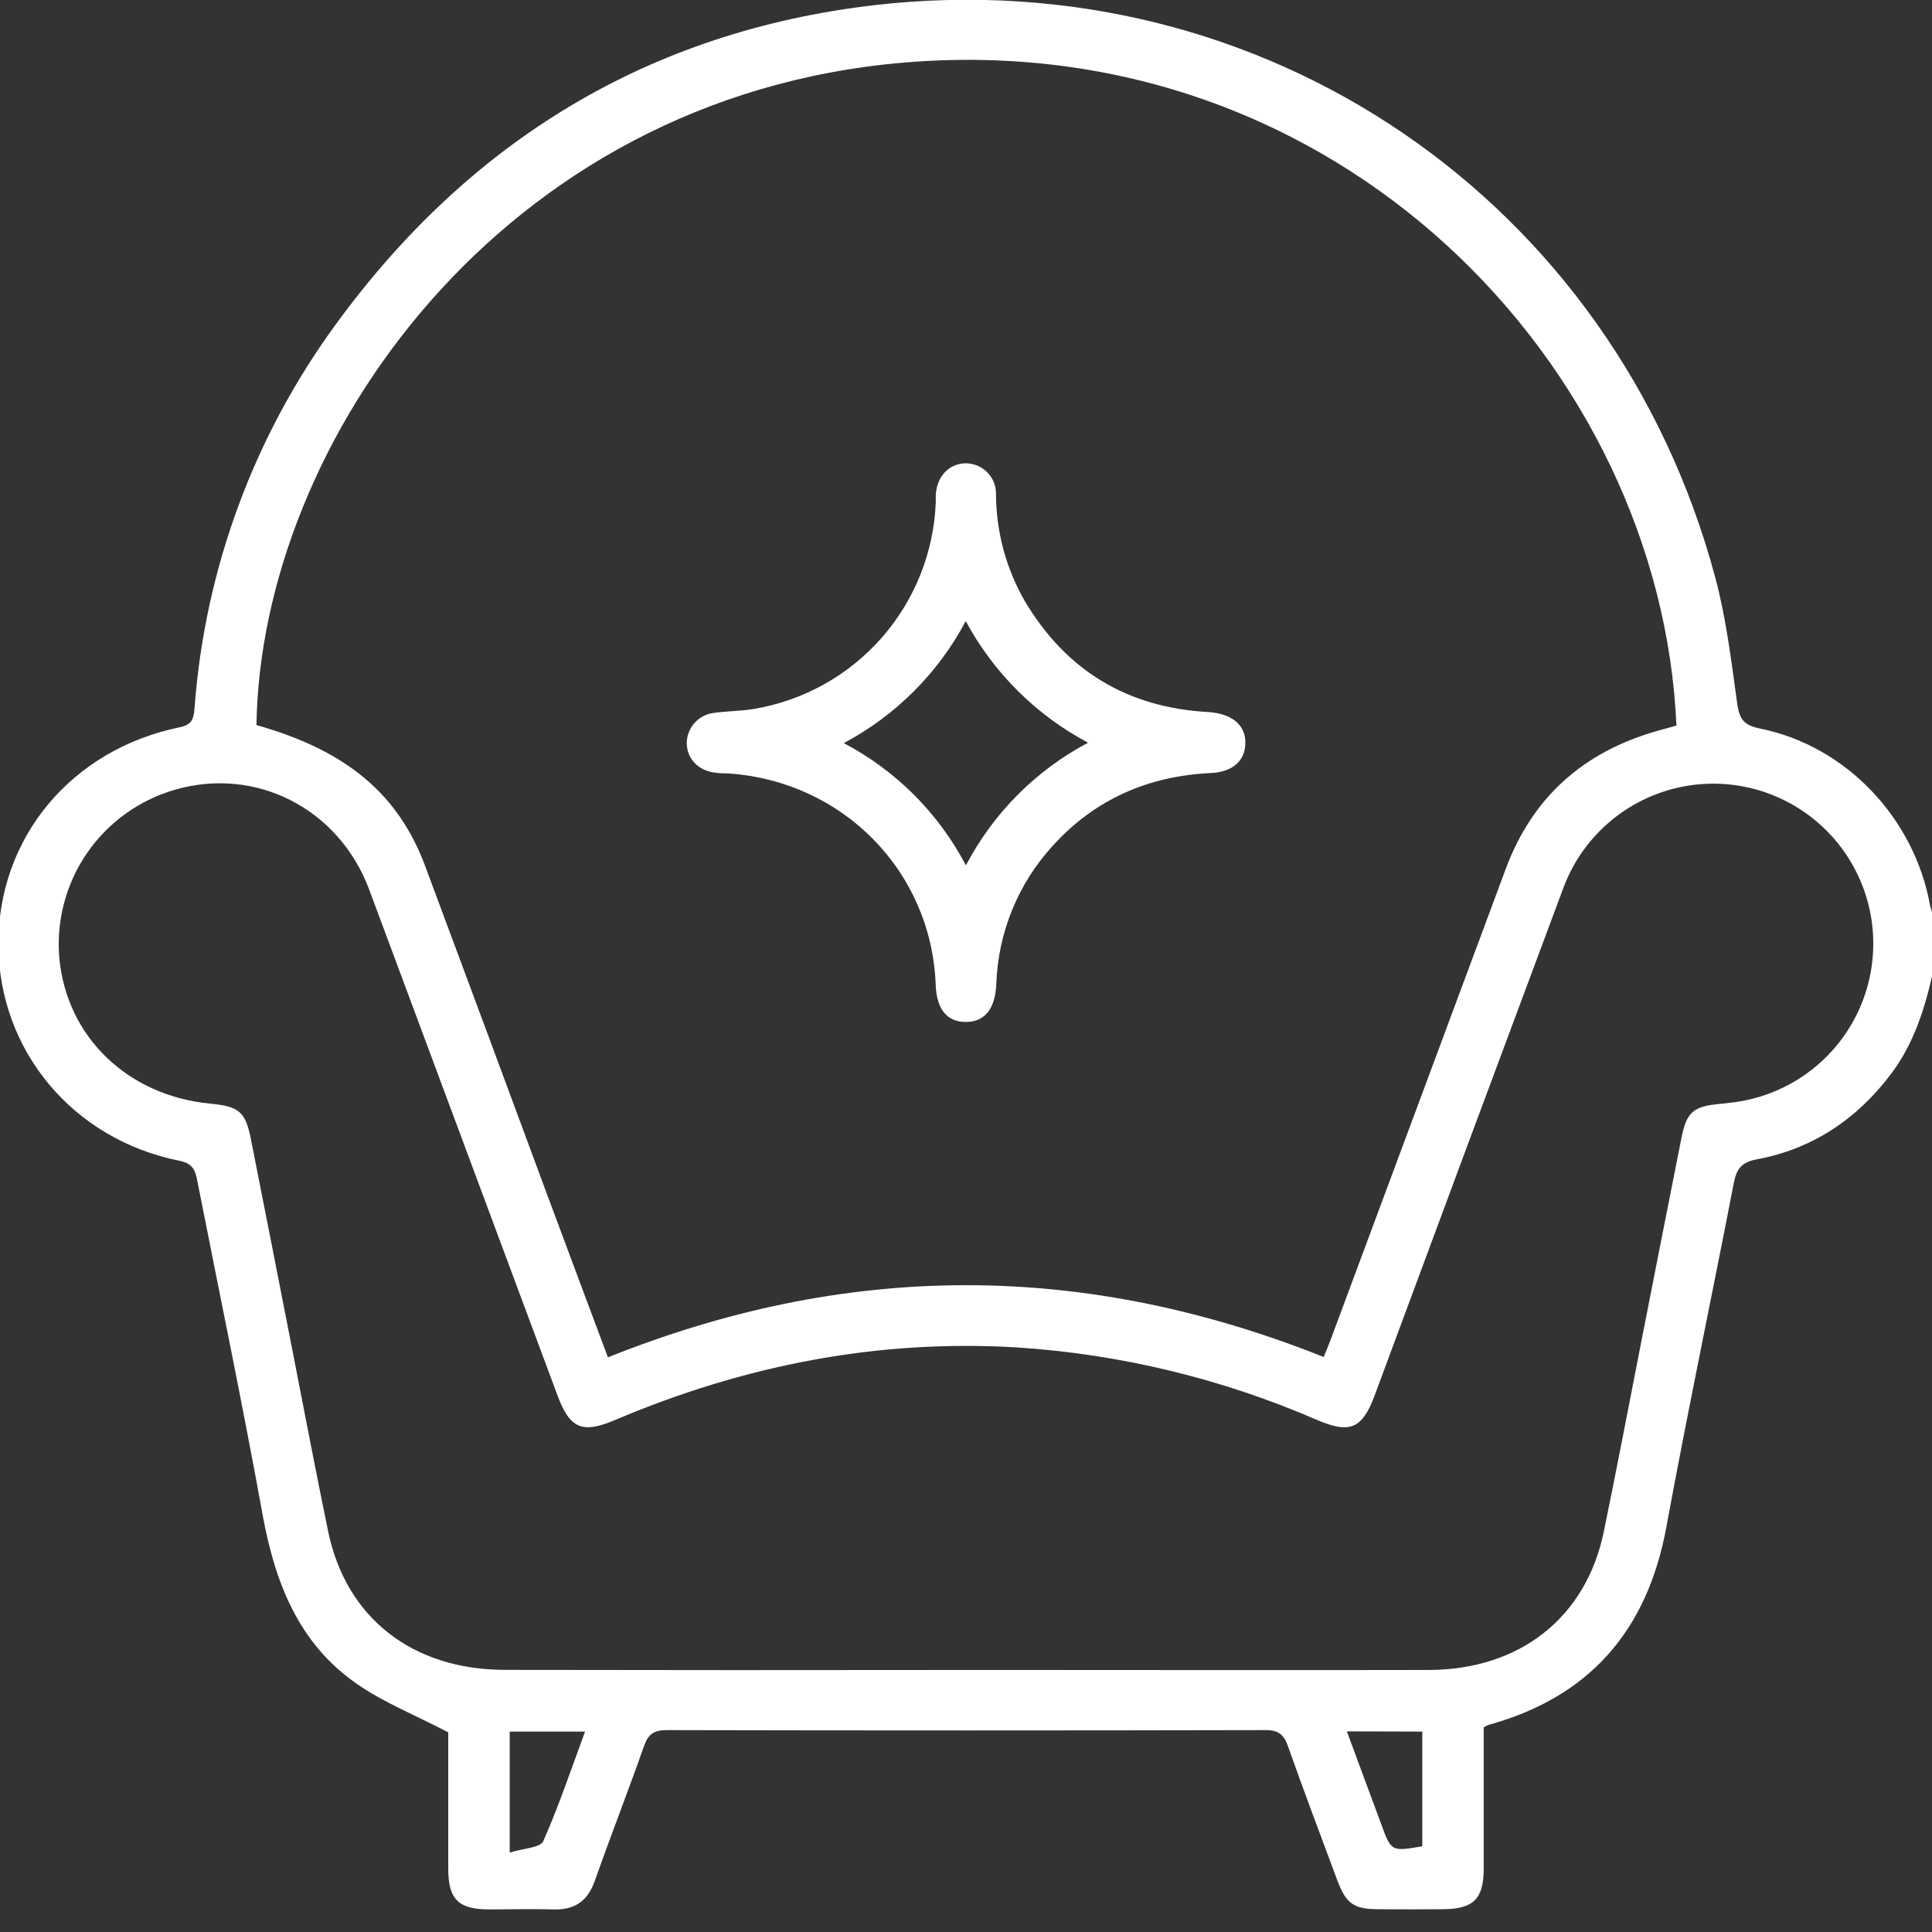 <?xml version="1.0" encoding="UTF-8"?> <svg xmlns="http://www.w3.org/2000/svg" width="80" height="80" viewBox="0 0 80 80" fill="none"><rect x="0" y="0" width="80" height="80" fill="#333333" stroke="none"/><g clip-path="url(#clip0_8_617)"><path d="M80.067 40.125C79.73 41.685 79.272 43.193 78.287 44.491C76.876 46.354 75.042 47.578 72.744 48.006C72.117 48.125 71.908 48.397 71.795 48.974C70.875 53.731 69.877 58.471 68.999 63.237C68.211 67.51 65.832 70.268 61.627 71.427C61.561 71.454 61.498 71.488 61.438 71.527C61.438 73.451 61.438 75.404 61.438 77.357C61.438 78.63 61.02 79.046 59.753 79.057C58.867 79.065 57.98 79.065 57.093 79.057C56.048 79.057 55.734 78.829 55.362 77.827C54.683 75.998 53.99 74.17 53.34 72.33C53.171 71.847 52.964 71.638 52.41 71.64C44.142 71.658 35.874 71.658 27.607 71.64C27.07 71.64 26.837 71.814 26.662 72.313C26.007 74.181 25.284 76.023 24.627 77.89C24.33 78.726 23.791 79.09 22.921 79.065C22.051 79.04 21.148 79.065 20.261 79.065C18.982 79.065 18.564 78.647 18.561 77.392C18.561 75.439 18.561 73.484 18.561 71.732C17.204 71.023 15.885 70.501 14.754 69.71C12.358 68.037 11.387 65.528 10.877 62.737C10.041 58.126 9.083 53.537 8.178 48.937C8.092 48.504 8.025 48.18 7.423 48.063C3.009 47.178 -0.054 43.492 -0.067 39.101C-0.079 34.681 2.961 31.026 7.461 30.11C8.002 29.999 8.025 29.692 8.059 29.273C8.49 23.546 10.519 18.053 13.913 13.42C19.448 5.83 26.877 1.292 36.242 0.209C52.343 -1.627 66.844 8.299 71.025 23.912C71.475 25.585 71.684 27.335 71.924 29.06C72.014 29.706 72.134 30.02 72.88 30.168C76.454 30.89 79.276 33.888 79.922 37.503C79.959 37.651 80.008 37.795 80.069 37.934L80.067 40.125ZM25.173 56.205C29.965 54.287 34.869 53.221 39.987 53.217C45.106 53.213 50.045 54.291 54.812 56.19C54.921 55.92 54.992 55.755 55.057 55.586C57.491 49.048 59.923 42.509 62.354 35.968C63.465 32.987 65.591 31.126 68.627 30.264L69.418 30.045C68.765 15.164 55.408 1.073 37.436 2.591C20.701 4.004 10.789 18.4 10.62 30.024C14.331 31.069 16.498 32.872 17.612 35.879C19.348 40.536 21.078 45.196 22.802 49.859C23.58 51.952 24.366 54.045 25.173 56.205ZM39.998 69.15H42.267C47.9 69.15 53.532 69.162 59.166 69.15C62.948 69.137 65.677 66.975 66.411 63.419C66.969 60.715 67.481 58.003 68.014 55.293C68.548 52.583 69.085 49.825 69.631 47.092C69.84 46.047 70.122 45.813 71.199 45.712C71.408 45.694 71.617 45.664 71.826 45.639C72.989 45.483 74.088 45.021 75.014 44.301C75.939 43.581 76.657 42.628 77.093 41.539C77.529 40.451 77.669 39.266 77.498 38.106C77.326 36.946 76.85 35.852 76.118 34.937C75.385 34.021 74.423 33.316 73.329 32.894C72.235 32.472 71.048 32.348 69.891 32.534C68.733 32.721 67.646 33.211 66.74 33.956C65.834 34.7 65.141 35.672 64.734 36.771C62.121 43.772 59.517 50.775 56.922 57.779C56.408 59.159 55.904 59.379 54.551 58.804C50.624 57.097 46.432 56.08 42.16 55.797C36.353 55.441 30.802 56.535 25.466 58.8C24.105 59.375 23.599 59.159 23.088 57.79C20.489 50.807 17.89 43.828 15.293 36.851C14.039 33.476 10.589 31.722 7.224 32.707C5.746 33.138 4.463 34.068 3.594 35.338C2.725 36.609 2.323 38.142 2.457 39.676C2.762 42.936 5.286 45.374 8.715 45.7C9.901 45.815 10.162 46.034 10.388 47.163C10.98 50.154 11.568 53.144 12.151 56.134C12.625 58.547 13.085 60.985 13.587 63.408C14.327 66.988 17.069 69.139 20.905 69.146C27.276 69.158 33.64 69.159 39.998 69.15ZM21.106 76.711C21.679 76.531 22.373 76.514 22.494 76.242C23.141 74.779 23.647 73.267 24.226 71.701H21.106V76.711ZM55.77 71.692C56.272 73.047 56.732 74.285 57.19 75.525C57.608 76.671 57.608 76.671 58.894 76.451V71.701L55.77 71.692Z" fill="white"></path><path d="M51.567 30.768C51.567 31.492 51.042 31.967 50.156 32.008C47.561 32.128 45.346 33.087 43.596 35.017C42.155 36.588 41.324 38.624 41.255 40.755C41.206 41.771 40.784 42.31 40 42.317C39.216 42.323 38.777 41.788 38.745 40.772C38.566 36.08 34.915 32.355 30.172 32.027C29.991 32.015 29.809 32.027 29.627 31.996C28.92 31.916 28.448 31.431 28.437 30.781C28.437 30.464 28.556 30.159 28.769 29.925C28.983 29.691 29.276 29.545 29.591 29.516C30.131 29.443 30.683 29.445 31.22 29.355C33.268 29.011 35.135 27.972 36.506 26.412C37.877 24.852 38.669 22.868 38.748 20.793C38.748 20.688 38.748 20.583 38.748 20.481C38.804 19.724 39.281 19.212 39.952 19.185C40.122 19.18 40.292 19.21 40.451 19.273C40.609 19.336 40.754 19.43 40.874 19.551C40.995 19.671 41.09 19.815 41.153 19.974C41.216 20.132 41.247 20.302 41.242 20.473C41.25 22.013 41.656 23.526 42.419 24.864C44.123 27.747 46.662 29.296 50.014 29.483C50.994 29.545 51.58 30.005 51.567 30.768ZM34.934 30.768C37.096 31.903 38.862 33.67 39.996 35.833C41.131 33.668 42.894 31.898 45.054 30.754C42.906 29.613 41.143 27.86 39.989 25.719C38.847 27.871 37.086 29.631 34.934 30.773V30.768Z" fill="white"></path></g><defs><clipPath id="clip0_8_617"><rect width="80.133" height="79.065" fill="white" transform="translate(-0.067)"></rect></clipPath></defs></svg> 